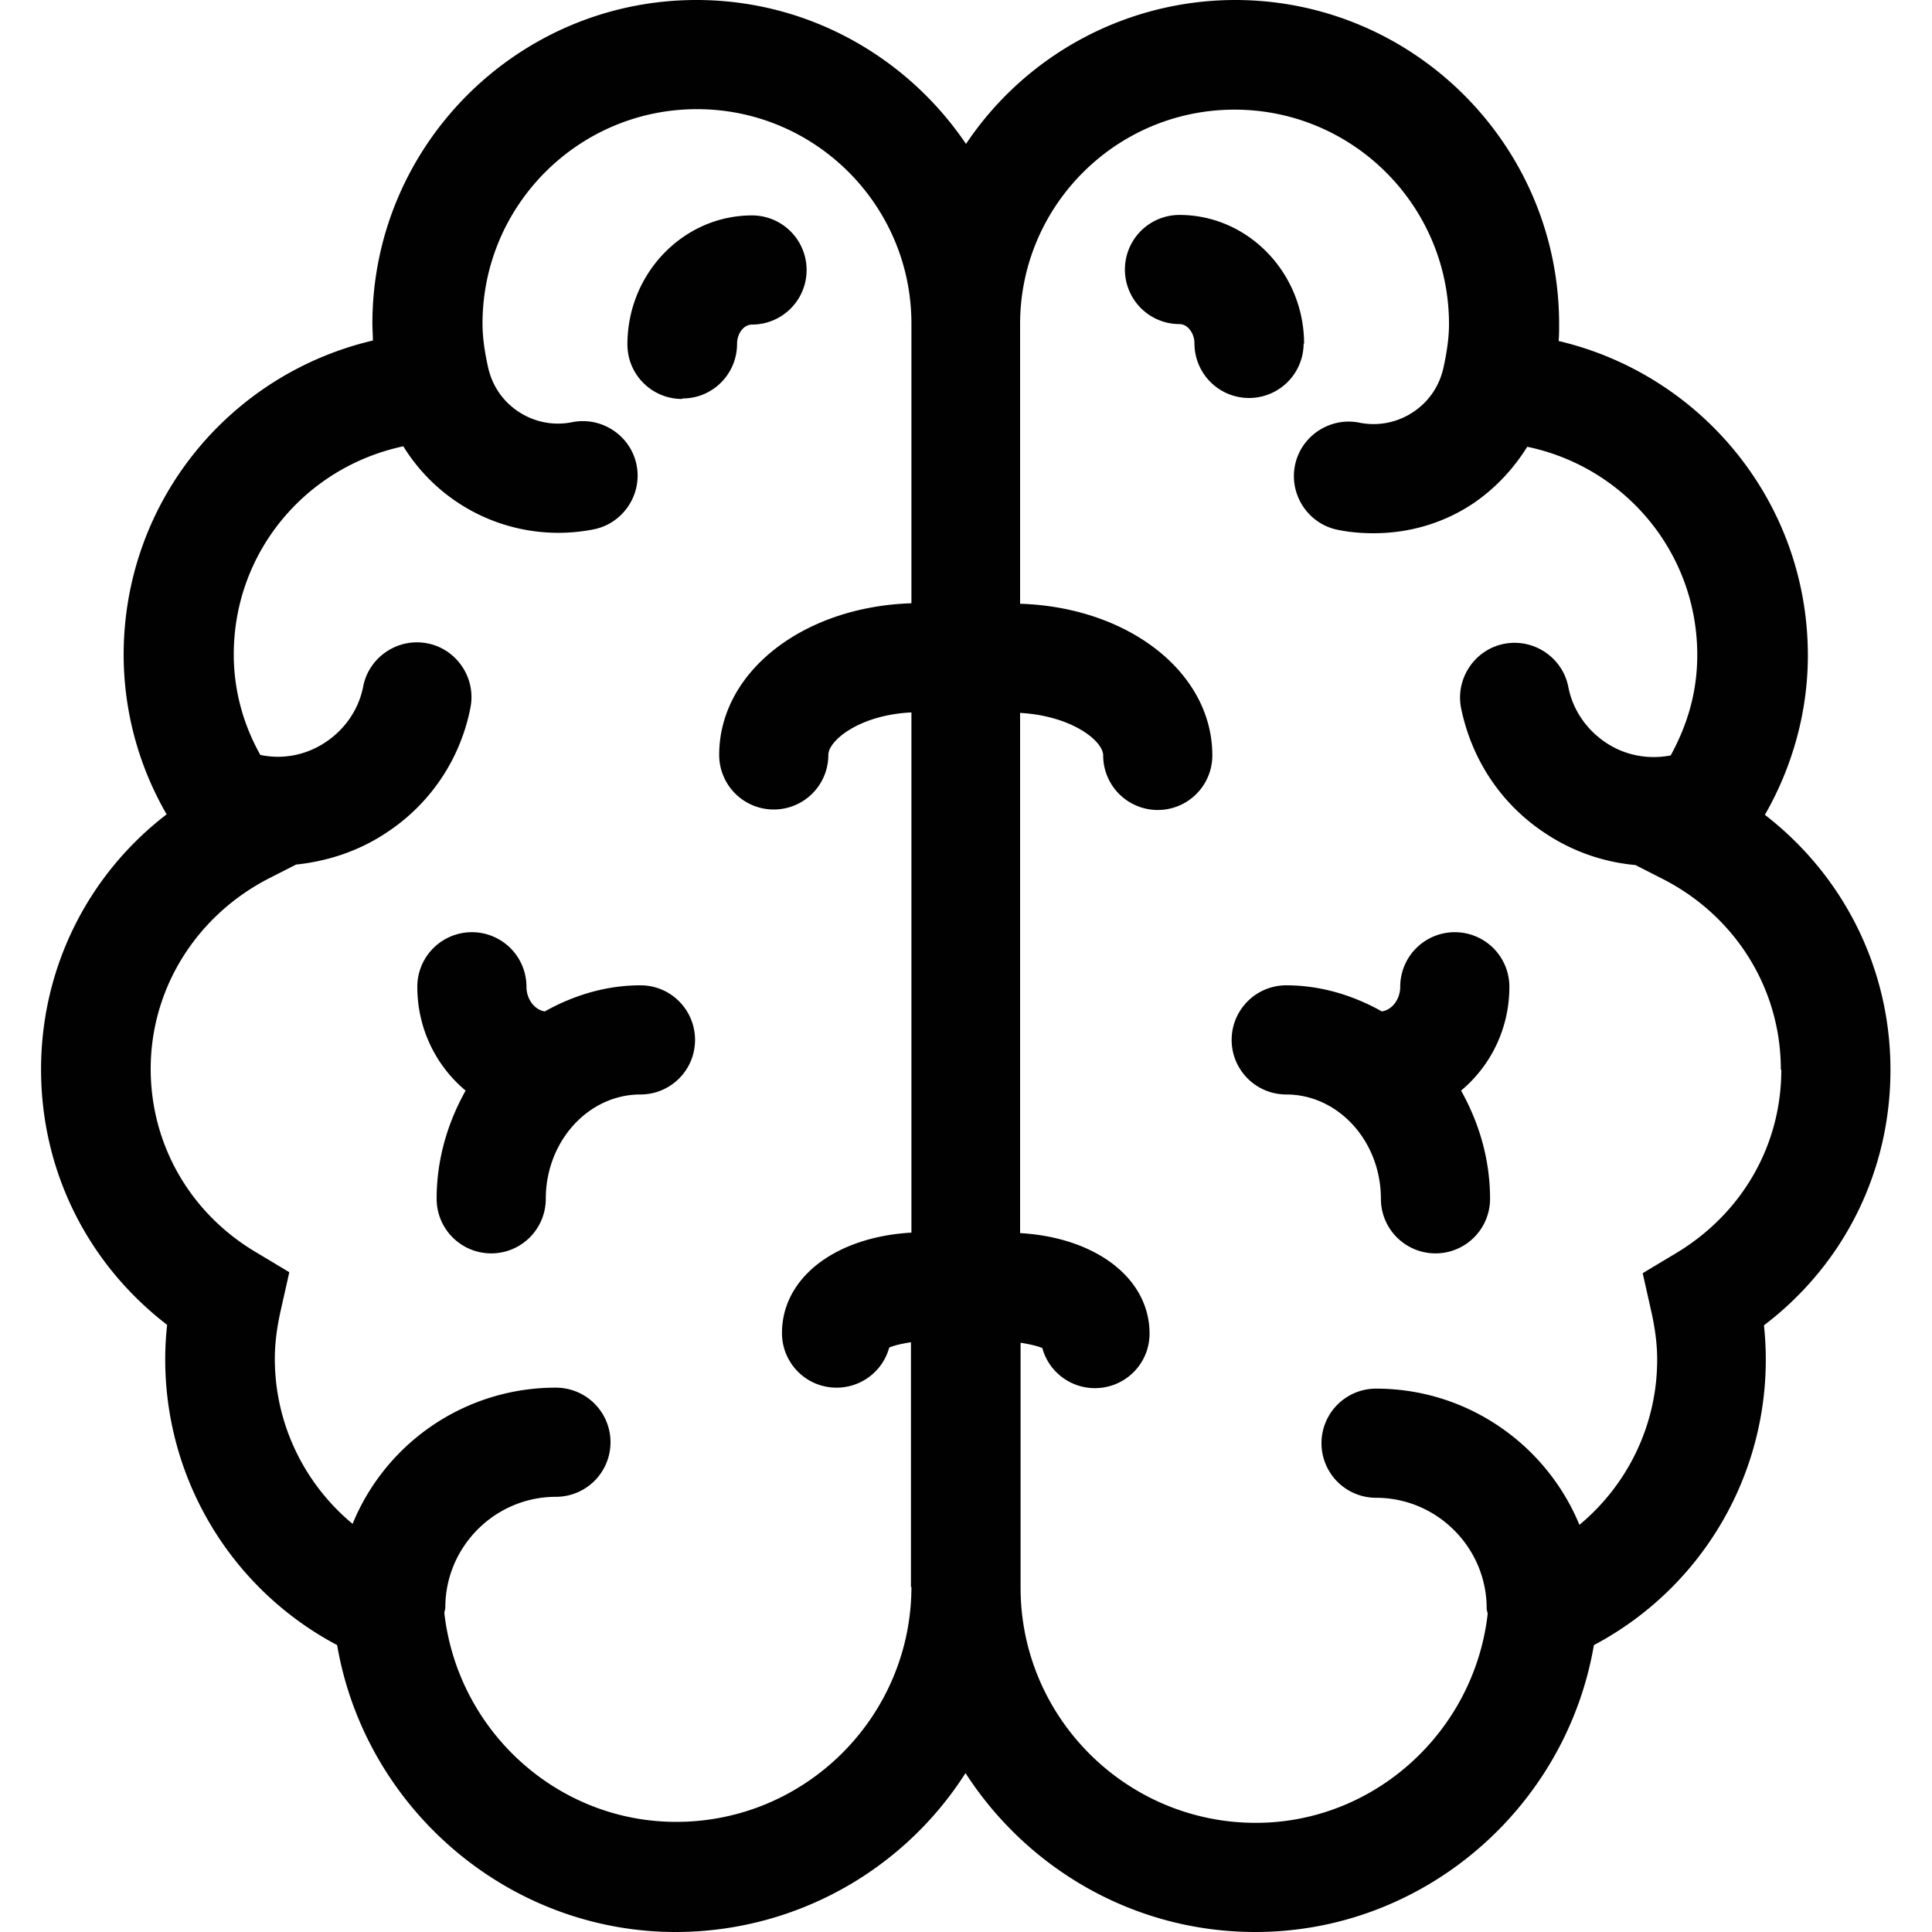 <svg viewBox="0 0 40 40" xmlns="http://www.w3.org/2000/svg">
  <path fill="#010101" d="M14.39 21.53c0 .63-.51 1.13-1.13 1.13-1.08 0-1.96.97-1.96 2.16a1.129 1.129 0 1 1-2.26 0c0-.82.23-1.58.6-2.24-.61-.51-1-1.28-1-2.15a1.129 1.129 0 1 1 2.26 0c0 .26.17.48.38.51.59-.33 1.26-.54 1.98-.54.63 0 1.13.51 1.13 1.13m-.26-13.28c.63 0 1.13-.51 1.13-1.13 0-.22.14-.4.31-.4a1.129 1.129 0 1 0 0-2.26c-1.42 0-2.58 1.2-2.58 2.67 0 .63.51 1.13 1.13 1.13ZM27 7.12c0-1.47-1.16-2.67-2.58-2.67a1.129 1.129 0 1 0 0 2.26c.17 0 .31.19.31.4a1.129 1.129 0 1 0 2.26 0Zm4.25 13.31a1.129 1.129 0 1 0-2.26 0c0 .26-.17.48-.38.51-.59-.33-1.26-.54-1.98-.54a1.129 1.129 0 1 0 0 2.26c1.08 0 1.96.97 1.96 2.16a1.129 1.129 0 1 0 2.26 0c0-.82-.23-1.58-.6-2.24.61-.51 1-1.28 1-2.15m5.27 7A6.685 6.685 0 0 1 33 34.06c-.58 3.38-3.53 5.94-7.01 5.94-2.52 0-4.73-1.32-6-3.29a7.12 7.12 0 0 1-6 3.29c-3.47 0-6.43-2.56-7.01-5.94a6.685 6.685 0 0 1-3.52-6.63C1.81 26.16.85 24.24.85 22.14s.97-4.03 2.6-5.28a6.6 6.6 0 0 1-.89-3.3c0-3.16 2.18-5.81 5.16-6.51 0-.12-.01-.24-.01-.35 0-3.69 3.01-6.7 6.71-6.7 2.32 0 4.37 1.19 5.58 2.98A6.71 6.71 0 0 1 25.57 0c3.7 0 6.71 3.01 6.71 6.71 0 .12 0 .23-.01.35 2.97.7 5.16 3.35 5.16 6.51 0 1.15-.31 2.29-.89 3.3 1.63 1.26 2.6 3.18 2.6 5.28s-.96 4.03-2.62 5.29Zm-17.66 5.43v-5.07c-.2.03-.36.07-.45.11-.13.48-.57.83-1.09.83-.63 0-1.13-.51-1.13-1.13 0-1.15 1.11-1.99 2.68-2.08V14.75c-1.07.05-1.72.58-1.72.88a1.129 1.129 0 1 1-2.26 0c0-1.72 1.74-3.07 3.98-3.14V6.7c0-2.45-1.99-4.44-4.44-4.44S9.99 4.25 9.99 6.7c0 .27.04.56.11.88.08.39.3.72.63.94s.73.3 1.12.22c.61-.12 1.21.28 1.33.89s-.28 1.21-.89 1.33a3.77 3.77 0 0 1-3.94-1.72c-2.02.43-3.51 2.19-3.51 4.31 0 .73.19 1.44.55 2.08.48.1.96 0 1.36-.27s.68-.68.77-1.15c.12-.61.72-1.01 1.33-.89s1.01.72.89 1.33A4 4 0 0 1 8 17.24c-.57.38-1.21.59-1.87.66l-.55.28c-1.51.77-2.46 2.28-2.46 3.95 0 1.56.81 2.98 2.17 3.79l.7.42-.18.8c-.08.36-.12.68-.12.99 0 1.35.61 2.59 1.61 3.42a4.54 4.54 0 0 1 4.21-2.82 1.129 1.129 0 1 1 0 2.26c-1.26 0-2.29 1.03-2.29 2.29 0 .04-.02.08-.02.12.28 2.44 2.34 4.32 4.8 4.32 2.69 0 4.87-2.19 4.87-4.87Zm18.01-10.72c0-1.67-.94-3.18-2.46-3.95l-.55-.28c-.66-.06-1.3-.28-1.87-.66-.91-.6-1.52-1.52-1.74-2.59-.12-.61.28-1.21.89-1.33s1.21.28 1.33.89c.09.47.37.88.77 1.15s.88.36 1.35.27c.3-.55.55-1.23.55-2.08 0-2.12-1.5-3.89-3.52-4.31-.28.45-.65.85-1.1 1.16-.62.42-1.34.63-2.08.63-.25 0-.5-.02-.74-.07-.61-.12-1.01-.72-.89-1.33s.72-1.01 1.33-.89c.39.08.79 0 1.12-.22s.55-.55.63-.94c.07-.32.11-.61.11-.88 0-2.45-1.99-4.44-4.44-4.44s-4.44 1.99-4.44 4.44v5.79c2.24.07 3.98 1.42 3.98 3.14a1.129 1.129 0 1 1-2.26 0c0-.3-.65-.82-1.72-.88v10.77c1.56.09 2.68.93 2.68 2.08 0 .63-.51 1.13-1.13 1.13-.52 0-.96-.35-1.09-.83-.09-.04-.26-.08-.45-.11v5.07c0 2.69 2.19 4.87 4.87 4.87 2.46 0 4.52-1.89 4.8-4.32 0-.04-.02-.08-.02-.12 0-1.26-1.03-2.29-2.29-2.29a1.129 1.129 0 1 1 0-2.26c1.9 0 3.53 1.17 4.21 2.82 1-.83 1.61-2.07 1.61-3.42 0-.31-.04-.63-.12-.99l-.18-.8.7-.42c1.36-.82 2.17-2.23 2.17-3.79Z"/>
</svg>
